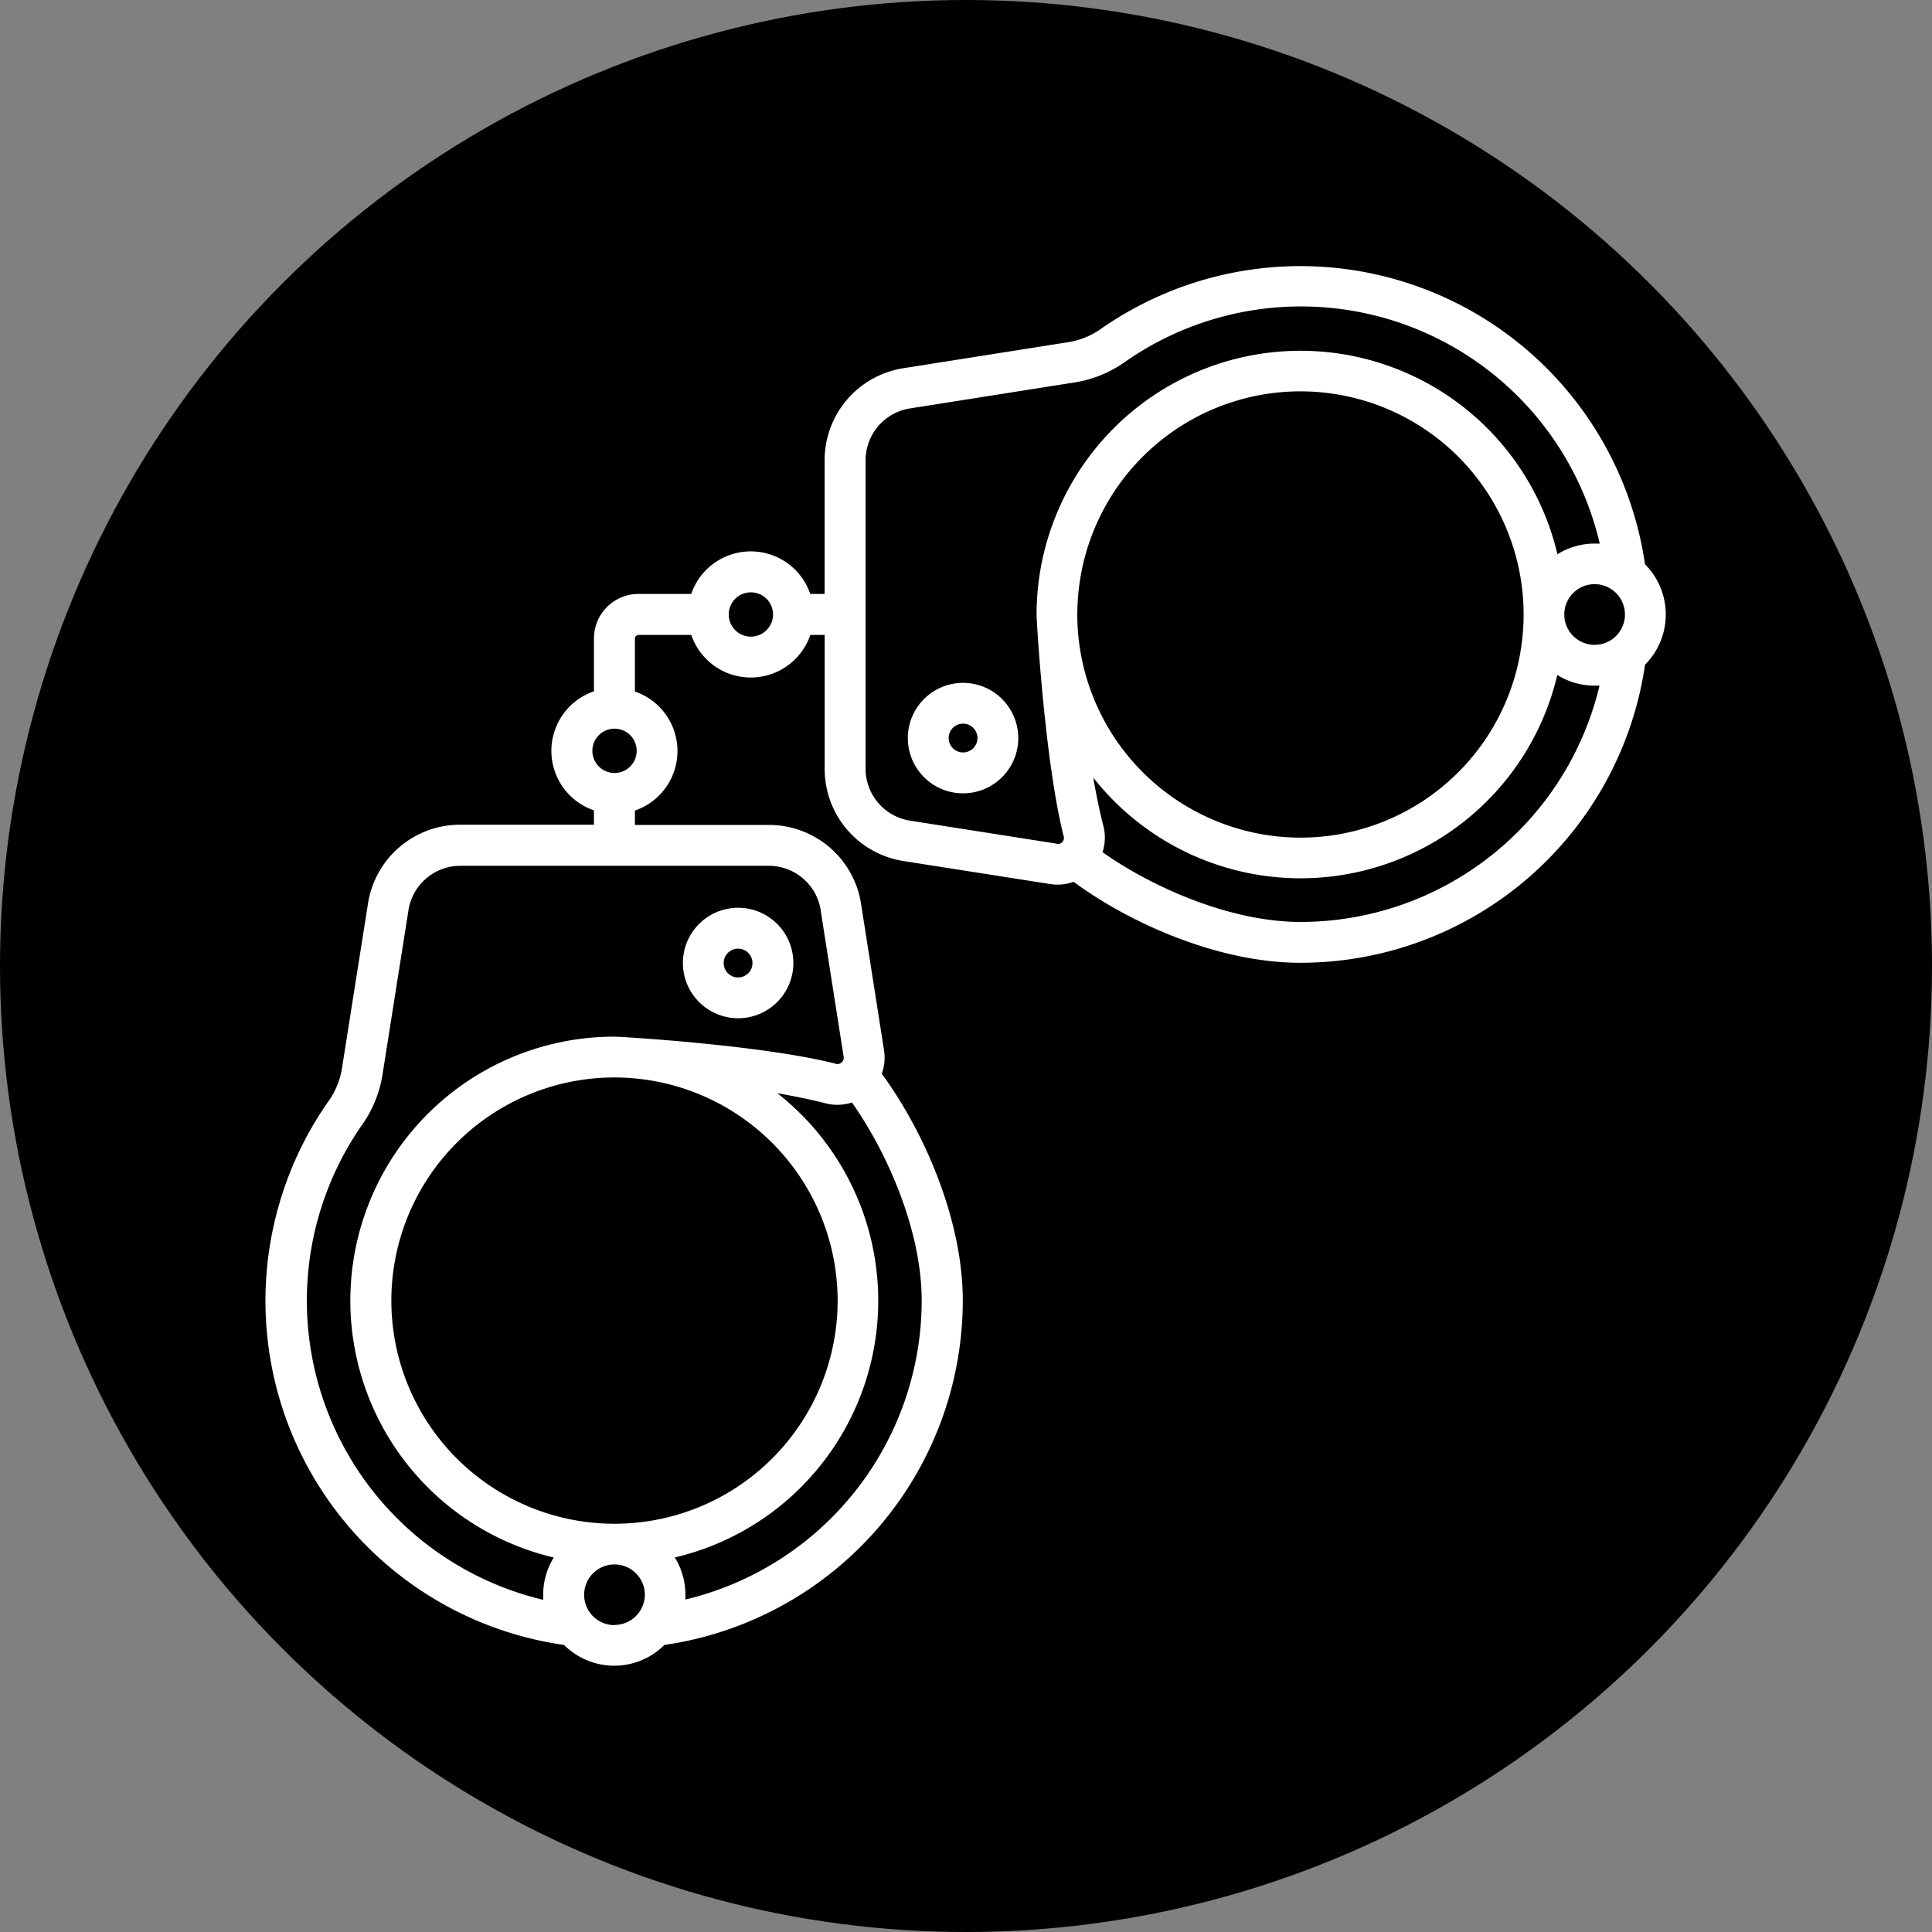<svg xmlns="http://www.w3.org/2000/svg" viewBox="0 0 445.64 445.64"><rect x="0" y="0" width="445.64" height="445.64" fill="#808080" stroke="none"/><defs><style>.cls-1{fill:#fff;}</style></defs><title>Asset 1</title><g id="Layer_2" data-name="Layer 2"><g id="Capa_1" data-name="Capa 1"><circle cx="222.82" cy="222.82" r="222.82"/><path class="cls-1" d="M170.25,234.87a12.74,12.74,0,1,0-12.73-12.73A12.75,12.75,0,0,0,170.25,234.87Zm0-16.05a3.32,3.32,0,1,1-3.32,3.32A3.32,3.32,0,0,1,170.25,218.82Z"/><path class="cls-1" d="M222.14,157.51a12.74,12.74,0,1,0,12.74,12.74A12.75,12.75,0,0,0,222.14,157.51Zm0,16.05a3.32,3.32,0,1,1,3.32-3.32A3.32,3.32,0,0,1,222.14,173.56Z"/><path class="cls-1" d="M384.23,141.74a16.35,16.35,0,0,0-4.79-11.58A80.33,80.33,0,0,0,254,75.82l-.14.1a18,18,0,0,1-7.4,3l-38,6a21.49,21.49,0,0,0-18.25,21.33V137h-3.31a14.51,14.51,0,0,0-27.46,0H147.31A10.28,10.28,0,0,0,137,147.31v12.15a14.51,14.51,0,0,0,0,27.46v3.31H106.2a21.49,21.49,0,0,0-21.33,18.25l-6,38a18,18,0,0,1-3,7.39l-.11.15a80.18,80.18,0,0,0,54.35,125.41,16.38,16.38,0,0,0,23.14,0A80.35,80.35,0,0,0,222.08,300c0-18.85-9.1-39.28-18.69-52.32a10.84,10.84,0,0,0,.53-5.38l-5.3-33.77a21.49,21.49,0,0,0-21.33-18.25H146.45v-3.31a14.51,14.51,0,0,0,0-27.46V147.31a.85.85,0,0,1,.85-.85h12.15a14.51,14.51,0,0,0,27.46,0h3.31v30.83a21.49,21.49,0,0,0,18.25,21.33l33.78,5.3a11,11,0,0,0,1.7.13,10.79,10.79,0,0,0,3.69-.65c13,9.59,33.47,18.68,52.31,18.68a80.36,80.36,0,0,0,79.5-68.77A16.35,16.35,0,0,0,384.23,141.74ZM193.21,300a51.47,51.47,0,1,1-51.47-51.47A51.53,51.53,0,0,1,193.21,300Zm-51.47,74.86a7,7,0,1,1,7-7A7,7,0,0,1,141.75,374.81Zm16.36-5.87c0-.37,0-.74,0-1.12a16.3,16.3,0,0,0-2.45-8.62,60.84,60.84,0,0,0,23.66-107.08c3.67.63,7.32,1.37,10.78,2.23a11,11,0,0,0,3.05.44,10.77,10.77,0,0,0,3.36-.54c8.16,11.53,16.1,29.57,16.1,45.69A71,71,0,0,1,158.11,368.95Zm31.2-159,5.3,33.77a1.36,1.36,0,0,1-.35,1.18,1.41,1.41,0,0,1-1.51.42l-.22-.06c-16.91-4.25-49.24-6.18-50.78-6.18a60.88,60.88,0,0,0-14,120.14,16.3,16.3,0,0,0-2.45,8.62c0,.38,0,.76,0,1.14A70.93,70.93,0,0,1,83.49,259.5l.08-.11h0A27.48,27.48,0,0,0,88.21,248l6-38a12.12,12.12,0,0,1,12-10.29h71.09A12.12,12.12,0,0,1,189.31,209.94ZM141.75,178.3a5.11,5.11,0,1,1,5.11-5.11A5.12,5.12,0,0,1,141.75,178.3Zm31.45-31.45a5.11,5.11,0,1,1,5.11-5.11A5.12,5.12,0,0,1,173.19,146.85Zm201.62-5.11a7,7,0,1,1-7-7A7,7,0,0,1,374.81,141.74Zm-131.1,52.86-33.77-5.3a12.12,12.12,0,0,1-10.29-12V106.2a12.12,12.12,0,0,1,10.29-12l38-6a27.48,27.48,0,0,0,11.43-4.64h0l.1-.07A70.77,70.77,0,0,1,369,125.38c-.38,0-.76,0-1.14,0a16.3,16.3,0,0,0-8.62,2.46,60.88,60.88,0,0,0-120.14,14c0,1.54,1.94,33.88,6.18,50.78l.06.22a1.55,1.55,0,0,1,.07.45,1.45,1.45,0,0,1-.51,1.08A1.34,1.34,0,0,1,243.71,194.61Zm4.78-52.86A51.47,51.47,0,1,1,300,193.21,51.53,51.53,0,0,1,248.49,141.74ZM300,212.66c-16.12,0-34.16-7.94-45.69-16.1a10.77,10.77,0,0,0,.54-3.36,11,11,0,0,0-.44-3.06c-.87-3.46-1.6-7.11-2.24-10.78A60.84,60.84,0,0,0,359.21,155.7a16.31,16.31,0,0,0,8.62,2.45c.38,0,.75,0,1.12,0A70.94,70.94,0,0,1,300,212.66Z"/></g></g></svg>